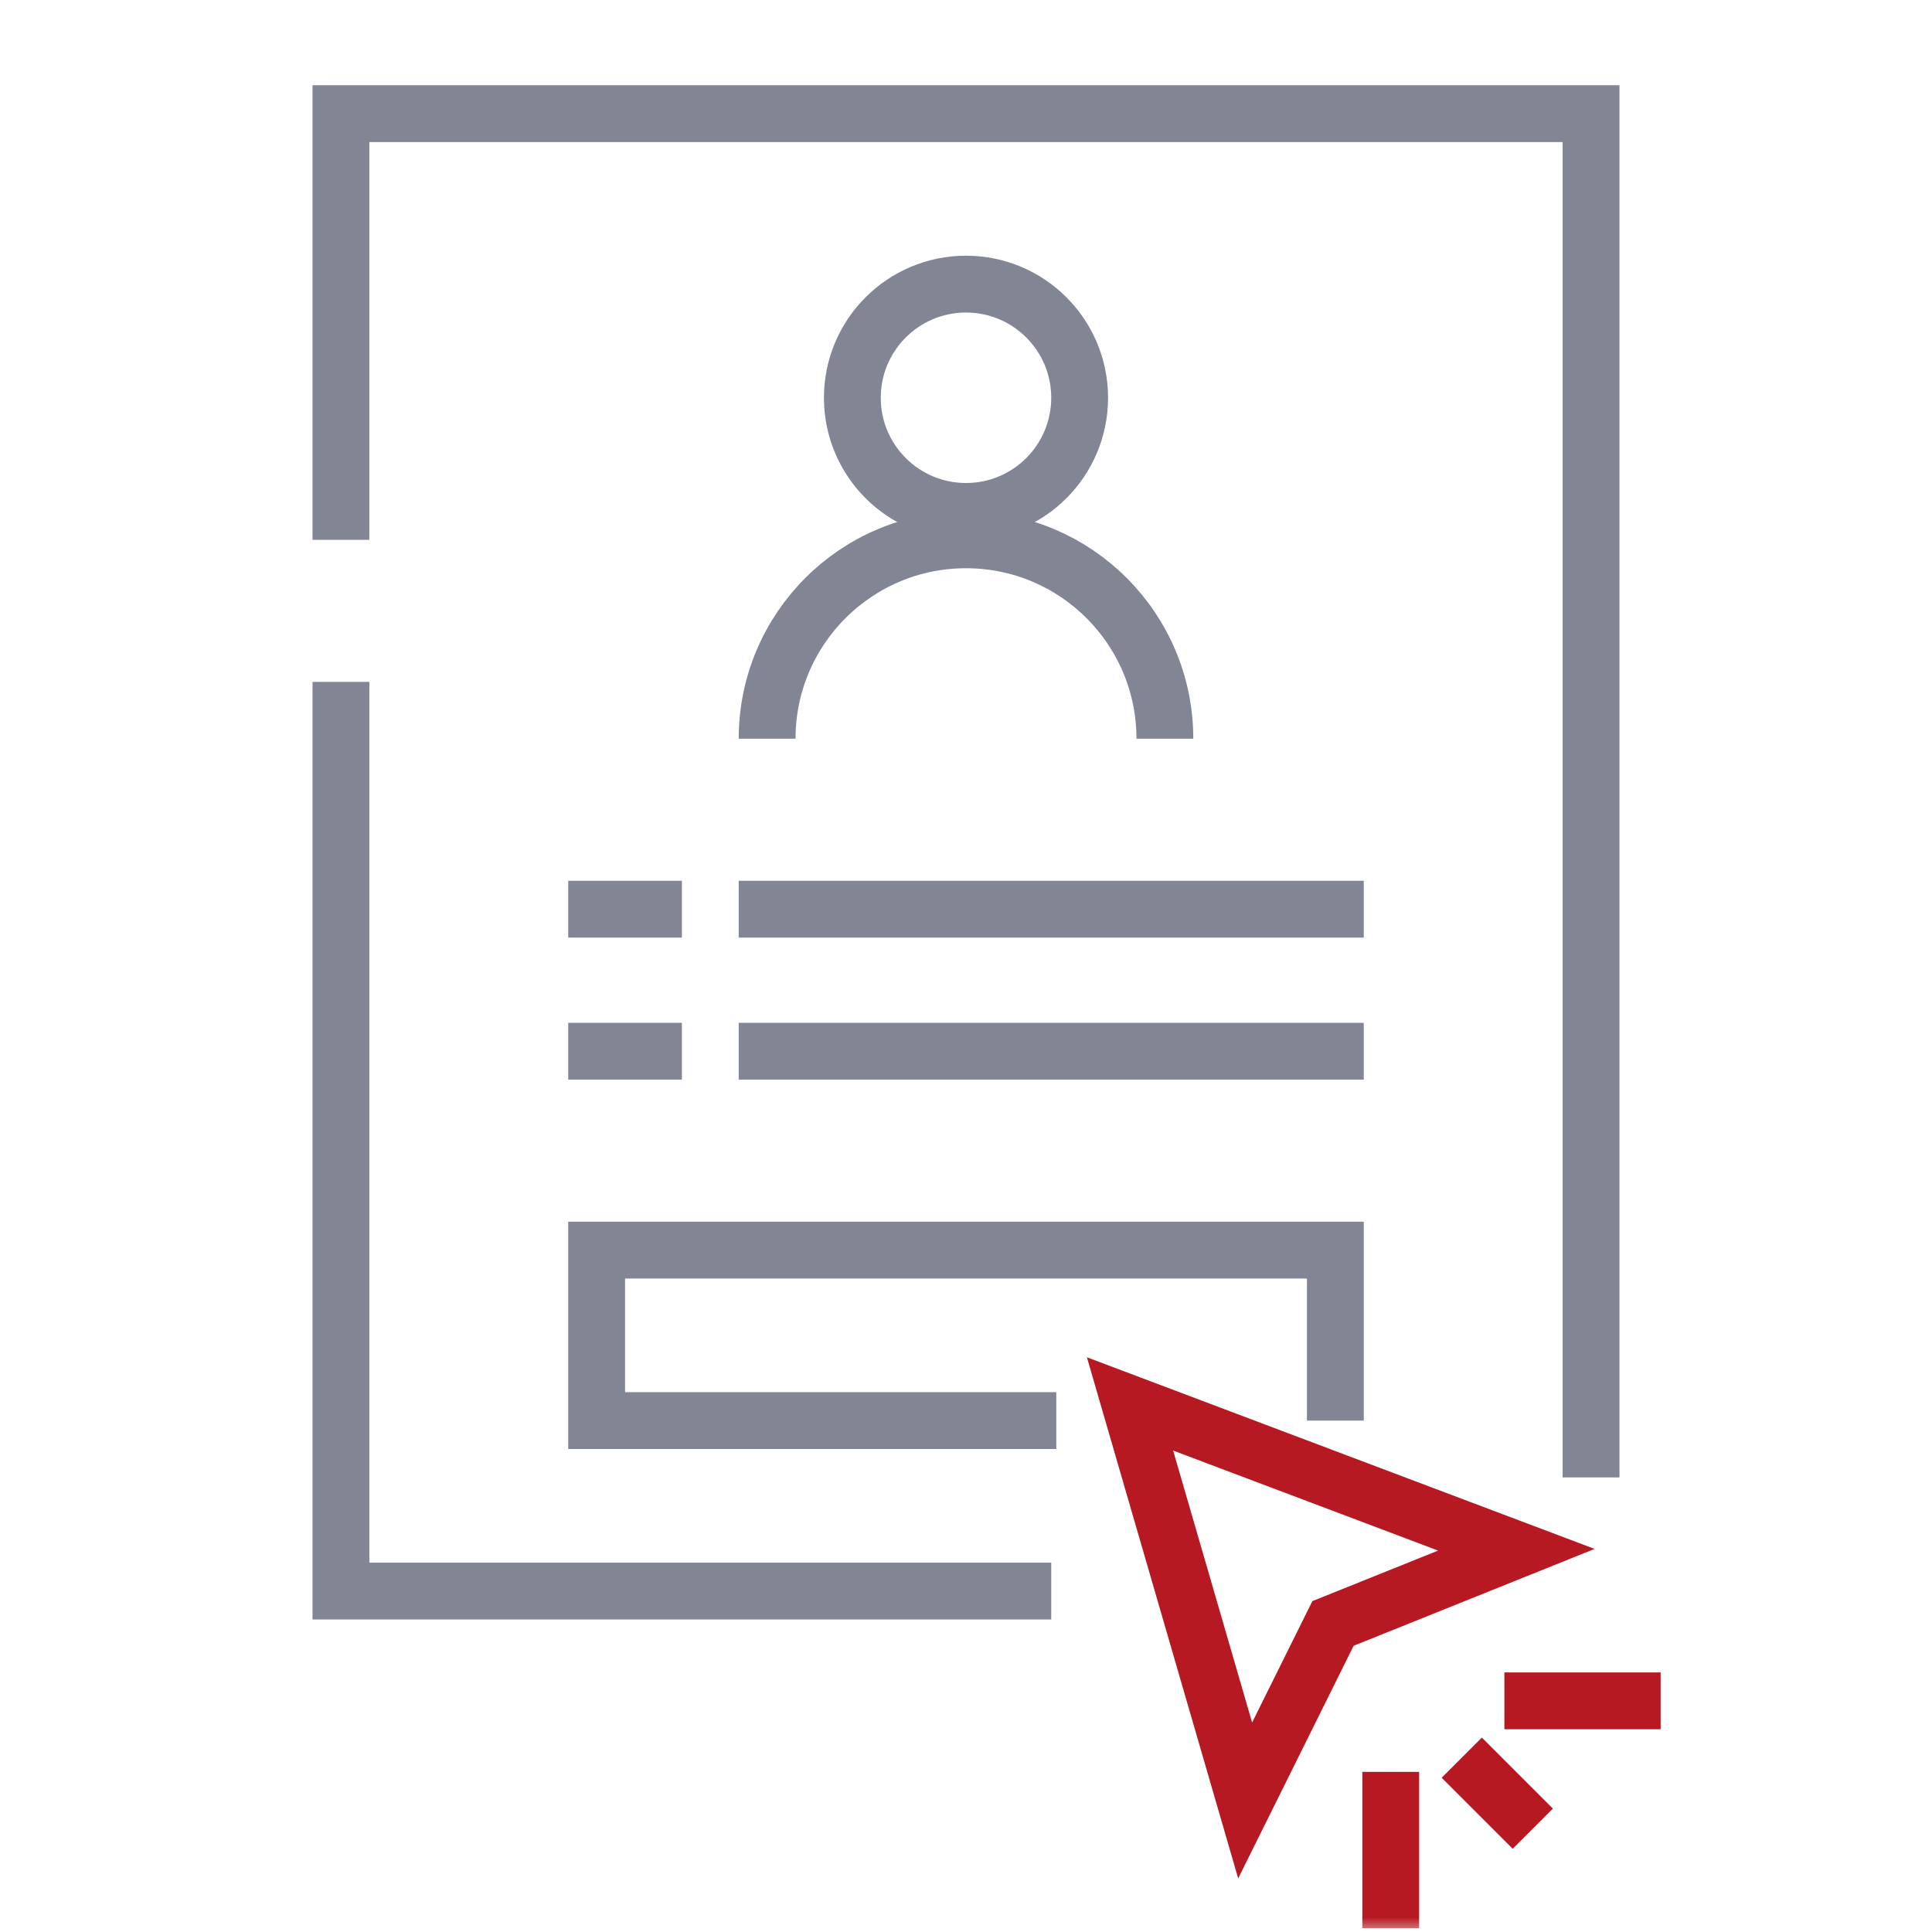 <svg width="68" height="68" viewBox="0 0 68 68" fill="none" xmlns="http://www.w3.org/2000/svg">
<mask id="mask0_77_2052" style="mask-type:alpha" maskUnits="userSpaceOnUse" x="0" y="0" width="68" height="68">
<rect width="68" height="68" fill="#D9D9D9"/>
</mask>
<g mask="url(#mask0_77_2052)">
<path d="M47 50V44H21V50H37.178" stroke="#828594" stroke-width="2"/>
<path d="M52.949 59.864H58.449" stroke="#B71923" stroke-width="2"/>
<path d="M48.949 67.864V62.364" stroke="#B71923" stroke-width="2"/>
<path d="M51.449 61.864L53.949 64.364" stroke="#B71923" stroke-width="2"/>
<path d="M39.773 49.413L53.371 54.546L46.917 57.14L43.825 63.371L39.773 49.413Z" stroke="#B71923" stroke-width="2"/>
<path d="M26 37L48 37" stroke="#828594" stroke-width="2"/>
<path d="M26 32L48 32" stroke="#828594" stroke-width="2"/>
<path d="M20 32L24 32" stroke="#828594" stroke-width="2"/>
<path d="M20 37L24 37" stroke="#828594" stroke-width="2"/>
<path d="M12 19V4H56V52M12 24V56H37" stroke="#828594" stroke-width="2"/>
<circle cx="34" cy="14" r="4" stroke="#828594" stroke-width="2"/>
<path d="M41 26V26C41 22.134 37.866 19 34 19V19C30.134 19 27 22.134 27 26V26" stroke="#828594" stroke-width="2"/>
</g>
</svg>
